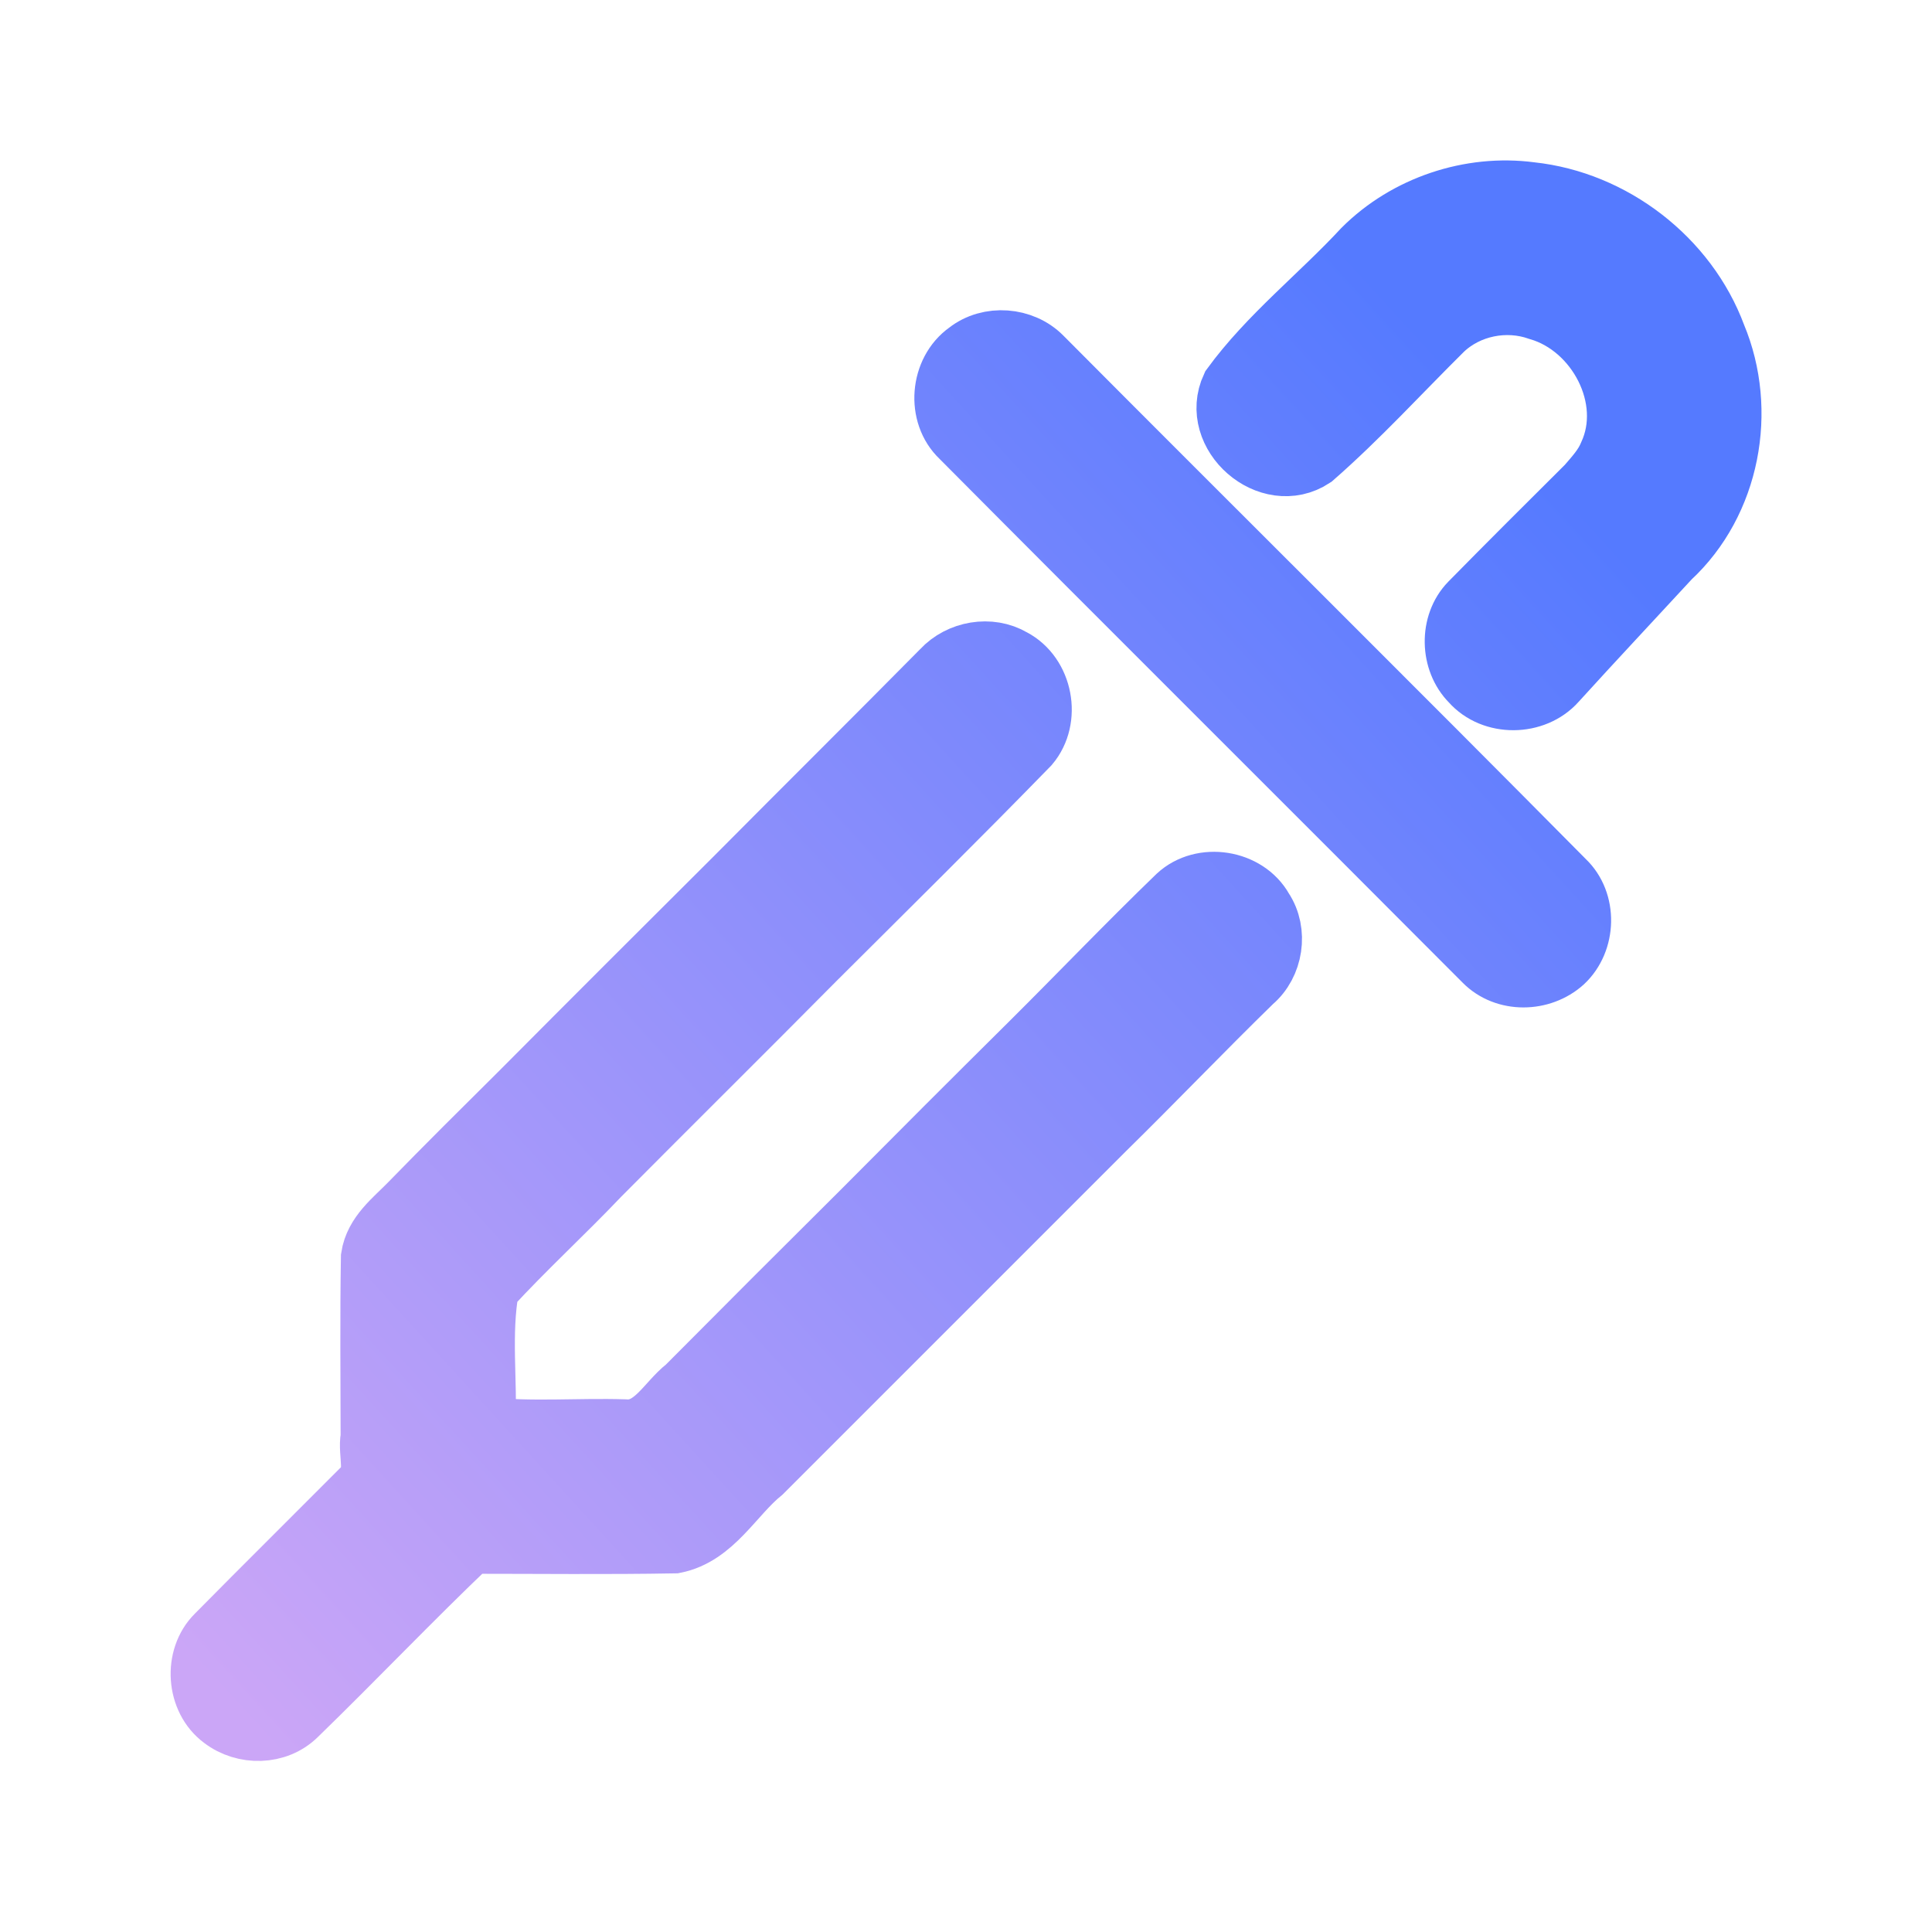 <svg width="192" height="192" viewBox="0 0 192 192" fill="none" xmlns="http://www.w3.org/2000/svg">
<path d="M152.13 19.11C146.1 18.31 139.76 20.44 135.46 24.74C131.18 29.36 126.07 33.36 122.38 38.42C120.17 43.17 126.13 48.37 130.51 45.48C135.04 41.52 139.12 37.04 143.4 32.8C145.89 30.43 149.67 29.68 152.91 30.83C158.69 32.5 162.48 39.6 159.87 45.19C159.39 46.36 158.52 47.3 157.71 48.24C153.82 52.11 149.92 55.99 146.07 59.91C144.03 62.01 144.12 65.7 146.18 67.76C148.33 70.2 152.51 70.15 154.66 67.73C158.4 63.61 162.21 59.56 165.98 55.47C171.94 49.95 173.64 40.8 170.53 33.37C167.68 25.68 160.28 19.98 152.13 19.11Z" fill="url(#paint0_linear)"/>
<path d="M100.63 65.48C98.39 64.16 95.36 64.7 93.61 66.59C86.78 73.5 79.88 80.34 73.04 87.23C65.93 94.31 58.83 101.4 51.76 108.51C48.05 112.19 44.33 115.88 40.69 119.62C39.16 121.19 37.23 122.62 36.88 124.93C36.78 130.88 36.84 136.84 36.85 142.8C36.52 144.5 37.58 146.77 35.94 148C31.13 152.83 26.29 157.62 21.5 162.47C19.22 164.72 19.51 168.91 22.09 170.81C24.26 172.47 27.52 172.43 29.5 170.47C35.3 164.84 40.87 158.97 46.72 153.4C53.49 153.4 60.27 153.48 67.04 153.36C70.92 152.59 72.87 148.64 75.76 146.3C82 140.07 88.24 133.83 94.47 127.59C99.58 122.49 104.68 117.39 109.78 112.28C114.72 107.43 119.51 102.42 124.47 97.58C126.52 95.85 127.02 92.6 125.53 90.36C123.89 87.42 119.47 86.72 117 89.02C112.03 93.82 107.25 98.82 102.35 103.69C96.77 109.22 91.22 114.77 85.69 120.34C79.84 126.15 74.01 131.98 68.2 137.83C66.25 139.34 64.9 142.32 62.04 142.06C57.44 141.92 52.81 142.33 48.24 141.83C48.43 137.23 47.77 132.53 48.59 128C52.13 124.14 56.01 120.6 59.62 116.8C66.73 109.64 73.91 102.54 81.01 95.37C88.12 88.28 95.27 81.23 102.27 74.04C104.47 71.45 103.64 67.06 100.63 65.48Z" fill="url(#paint1_linear)"/>
<path d="M96.131 34.96C98.291 33.26 101.631 33.52 103.551 35.47C120.831 52.84 138.241 70.08 155.481 87.5C157.731 89.63 157.611 93.53 155.371 95.62C153.191 97.59 149.581 97.67 147.481 95.54C130.171 78.16 112.771 60.87 95.481 43.47C93.061 41.19 93.431 36.87 96.131 34.96Z" fill="url(#paint2_linear)"/>
<path d="M152.13 19.11C146.1 18.31 139.76 20.44 135.46 24.74C131.18 29.36 126.07 33.36 122.38 38.42C120.17 43.17 126.13 48.37 130.51 45.48C135.04 41.52 139.12 37.04 143.4 32.8C145.89 30.43 149.67 29.68 152.91 30.83C158.69 32.5 162.48 39.6 159.87 45.19C159.39 46.36 158.52 47.3 157.71 48.24C153.82 52.11 149.92 55.99 146.07 59.91C144.03 62.01 144.12 65.7 146.18 67.76C148.33 70.2 152.51 70.15 154.66 67.73C158.4 63.61 162.21 59.56 165.98 55.47C171.94 49.95 173.64 40.8 170.53 33.37C167.68 25.68 160.28 19.98 152.13 19.11Z" stroke="url(#paint3_linear)" stroke-width="6"/>
<path d="M100.63 65.48C98.39 64.16 95.36 64.7 93.61 66.59C86.78 73.5 79.88 80.34 73.04 87.23C65.93 94.31 58.83 101.4 51.76 108.51C48.05 112.19 44.33 115.88 40.69 119.62C39.16 121.19 37.23 122.62 36.88 124.93C36.78 130.88 36.84 136.84 36.85 142.8C36.52 144.5 37.58 146.77 35.94 148C31.13 152.83 26.29 157.62 21.5 162.47C19.22 164.72 19.51 168.91 22.09 170.81C24.26 172.47 27.52 172.43 29.5 170.47C35.3 164.84 40.87 158.97 46.72 153.4C53.49 153.4 60.27 153.48 67.04 153.36C70.92 152.59 72.87 148.64 75.76 146.3C82 140.07 88.24 133.83 94.47 127.59C99.58 122.49 104.68 117.39 109.78 112.28C114.72 107.43 119.51 102.42 124.47 97.58C126.52 95.85 127.02 92.6 125.53 90.36C123.89 87.42 119.47 86.72 117 89.02C112.03 93.82 107.25 98.82 102.35 103.69C96.77 109.22 91.22 114.77 85.69 120.34C79.84 126.15 74.01 131.98 68.2 137.83C66.25 139.34 64.9 142.32 62.04 142.06C57.44 141.92 52.81 142.33 48.24 141.83C48.43 137.23 47.77 132.53 48.59 128C52.13 124.14 56.01 120.6 59.62 116.8C66.73 109.64 73.91 102.54 81.01 95.37C88.12 88.28 95.27 81.23 102.27 74.04C104.47 71.45 103.64 67.06 100.63 65.48Z" stroke="url(#paint4_linear)" stroke-width="6"/>
<path d="M96.131 34.96C98.291 33.26 101.631 33.52 103.551 35.47C120.831 52.84 138.241 70.08 155.481 87.5C157.731 89.63 157.611 93.53 155.371 95.62C153.191 97.59 149.581 97.67 147.481 95.54C130.171 78.16 112.771 60.87 95.481 43.47C93.061 41.19 93.431 36.87 96.131 34.96Z" stroke="url(#paint5_linear)" stroke-width="6"/>
<defs>
<linearGradient id="paint0_linear" x1="22.5" y1="169" x2="155" y2="48" gradientUnits="userSpaceOnUse">
<stop stop-color="#cba6f7"/>
<stop offset="1" stop-color="#557AFF"/>
</linearGradient>
<linearGradient id="paint1_linear" x1="22.5" y1="169" x2="155" y2="48" gradientUnits="userSpaceOnUse">
<stop stop-color="#cba6f7"/>
<stop offset="1" stop-color="#557AFF"/>
</linearGradient>
<linearGradient id="paint2_linear" x1="22.5" y1="169" x2="155" y2="48" gradientUnits="userSpaceOnUse">
<stop stop-color="#cba6f7"/>
<stop offset="1" stop-color="#557AFF"/>
</linearGradient>
<linearGradient id="paint3_linear" x1="22.5" y1="169" x2="155" y2="48" gradientUnits="userSpaceOnUse">
<stop stop-color="#cba6f7"/>
<stop offset="1" stop-color="#557AFF"/>
</linearGradient>
<linearGradient id="paint4_linear" x1="22.5" y1="169" x2="155" y2="48" gradientUnits="userSpaceOnUse">
<stop stop-color="#cba6f7"/>
<stop offset="1" stop-color="#557AFF"/>
</linearGradient>
<linearGradient id="paint5_linear" x1="22.5" y1="169" x2="155" y2="48" gradientUnits="userSpaceOnUse">
<stop stop-color="#cba6f7"/>
<stop offset="1" stop-color="#557AFF"/>
</linearGradient>
</defs>
</svg>
